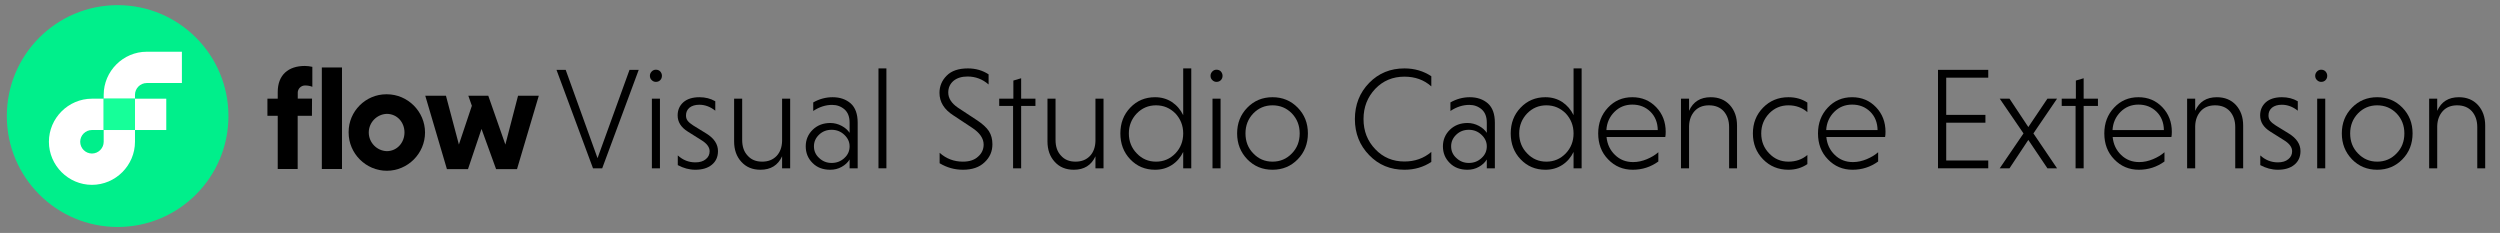 <?xml version="1.0" encoding="UTF-8" standalone="no"?>
<!DOCTYPE svg PUBLIC "-//W3C//DTD SVG 1.1//EN" "http://www.w3.org/Graphics/SVG/1.1/DTD/svg11.dtd">
<svg width="100%" height="100%" viewBox="0 0 1127 105" version="1.1" xmlns="http://www.w3.org/2000/svg" xmlns:xlink="http://www.w3.org/1999/xlink" xml:space="preserve" xmlns:serif="http://www.serif.com/" style="fill-rule:evenodd;clip-rule:evenodd;stroke-linejoin:round;stroke-miterlimit:2;">
    <rect x="0" y="0" width="1127" height="105" fill="#808080" stroke="none"/>
    <g transform="matrix(1,0,0,1,-1.42109e-14,-370)">
        <g id="Artboard1" transform="matrix(2.947,0,0,1,1.42109e-14,370)">
            <rect x="0" y="0" width="382.43" height="104.63" style="fill:none;"/>
            <g id="Layer_1" transform="matrix(0.339,0,0,1,0,0)">
                <path d="M140.76,52.2L134.32,52.2L134.32,76.2L125.32,76.2L125.32,52.2L120.67,52.2L120.67,44.49L125.32,44.49L125.32,41.49C125.32,33.72 130.17,29.73 137.55,29.73C138.691,29.741 139.828,29.875 140.94,30.13L140.94,39.13C139.966,38.745 138.928,38.545 137.88,38.54C137.797,38.534 137.714,38.53 137.63,38.53C135.831,38.53 134.35,40.011 134.35,41.81C134.35,41.894 134.354,41.977 134.36,42.06L134.36,44.45L140.8,44.45L140.76,52.2ZM154.32,76.2L145.22,76.2L145.22,30.4L154.32,30.4L154.32,76.2Z" style="fill-rule:nonzero;"/>
                <path d="M174.52,42.5C174.53,42.5 174.54,42.5 174.55,42.5C184.008,42.5 191.79,50.282 191.79,59.74C191.79,69.198 184.008,76.98 174.55,76.98C165.092,76.98 157.31,69.198 157.31,59.74C157.31,59.73 157.31,59.72 157.31,59.71C157.309,59.64 157.309,59.569 157.309,59.499C157.309,50.173 164.983,42.499 174.309,42.499C174.379,42.499 174.45,42.499 174.52,42.5ZM174.52,68.14C179.17,68.14 182.52,64.29 182.52,59.71C182.52,55.13 179.2,51.33 174.52,51.33C170.018,51.485 166.4,55.231 166.4,59.735C166.4,64.239 170.018,67.985 174.52,68.14Z" style="fill-rule:nonzero;"/>
                <path d="M201.23,43.16L207.07,65.16L212.92,47.69L211.33,43.17L220.33,43.17L228.04,65.17L233.76,43.17L243.12,43.17L233.29,76.26L223.86,76.26L217.28,58.12L211.17,76.26L201.67,76.26L191.9,43.17L201.23,43.16Z" style="fill-rule:nonzero;"/>
                <circle cx="53.08" cy="52.32" r="50" style="fill:rgb(0,239,139);"/>
                <rect x="60.91" y="44.49" width="14.12" height="14.12" style="fill:white;"/>
                <path d="M46.79,63.9C46.79,63.903 46.79,63.907 46.79,63.91C46.79,66.817 44.398,69.21 41.49,69.21C38.583,69.21 36.19,66.817 36.19,63.91C36.19,61.002 38.583,58.61 41.49,58.61C41.493,58.61 41.497,58.61 41.5,58.61L46.79,58.61L46.79,44.49L41.5,44.49C41.497,44.49 41.493,44.49 41.49,44.49C30.837,44.49 22.07,53.257 22.07,63.91C22.07,74.563 30.837,83.33 41.49,83.33C52.143,83.33 60.91,74.563 60.91,63.91C60.91,63.907 60.91,63.903 60.91,63.9L60.91,58.61L46.79,58.61L46.79,63.9Z" style="fill:white;fill-rule:nonzero;"/>
                <path d="M66.2,37.43L82.08,37.43L82.08,23.32L66.2,23.32C55.556,23.331 46.801,32.086 46.79,42.73L46.79,44.49L60.91,44.49L60.91,42.73C60.915,39.828 63.298,37.441 66.2,37.43Z" style="fill:white;fill-rule:nonzero;"/>
                <rect x="46.79" y="44.49" width="14.12" height="14.12" style="fill:rgb(22,255,153);fill-rule:nonzero;"/>
            </g>
            <g transform="matrix(0.275,0,0,0.829,7.989,-77.494)">
                <g transform="matrix(78.729,0,0,78.729,279,185)">
                    <path d="M0.277,-0L0.019,-0.68L0.084,-0.68L0.309,-0.07L0.535,-0.68L0.6,-0.68L0.342,-0L0.277,-0Z" style="fill-rule:nonzero;"/>
                </g>
                <g transform="matrix(78.729,0,0,78.729,327.655,185)">
                    <path d="M0.132,-0.481L0.132,-0L0.075,-0L0.075,-0.481L0.132,-0.481ZM0.061,-0.639C0.061,-0.65 0.065,-0.66 0.074,-0.669C0.082,-0.677 0.092,-0.681 0.103,-0.681C0.116,-0.681 0.126,-0.677 0.134,-0.669C0.142,-0.66 0.146,-0.65 0.146,-0.639C0.146,-0.627 0.142,-0.617 0.134,-0.609C0.126,-0.601 0.116,-0.597 0.103,-0.597C0.092,-0.597 0.082,-0.601 0.074,-0.609C0.065,-0.617 0.061,-0.627 0.061,-0.639Z" style="fill-rule:nonzero;"/>
                </g>
                <g transform="matrix(78.729,0,0,78.729,343.952,185)">
                    <path d="M0.316,-0.463L0.316,-0.398C0.281,-0.425 0.244,-0.439 0.203,-0.439C0.174,-0.439 0.151,-0.432 0.134,-0.419C0.117,-0.405 0.109,-0.387 0.109,-0.365C0.109,-0.35 0.113,-0.338 0.121,-0.328C0.129,-0.318 0.142,-0.307 0.16,-0.296L0.253,-0.24C0.308,-0.207 0.335,-0.166 0.335,-0.119C0.335,-0.078 0.32,-0.047 0.291,-0.024C0.262,-0.001 0.223,0.01 0.175,0.01C0.132,0.01 0.091,-0.001 0.051,-0.022L0.051,-0.089C0.087,-0.057 0.128,-0.041 0.175,-0.041C0.206,-0.041 0.231,-0.048 0.249,-0.063C0.267,-0.077 0.276,-0.095 0.276,-0.118C0.276,-0.146 0.256,-0.172 0.217,-0.195L0.121,-0.254C0.074,-0.283 0.05,-0.32 0.05,-0.365C0.05,-0.402 0.063,-0.432 0.09,-0.456C0.117,-0.479 0.155,-0.491 0.204,-0.491C0.245,-0.491 0.283,-0.482 0.316,-0.463Z" style="fill-rule:nonzero;"/>
                </g>
                <g transform="matrix(78.729,0,0,78.729,373.711,185)">
                    <path d="M0.41,-0L0.41,-0.083C0.381,-0.021 0.33,0.01 0.257,0.01C0.201,0.01 0.156,-0.008 0.122,-0.045C0.088,-0.081 0.071,-0.128 0.071,-0.186L0.071,-0.481L0.128,-0.481L0.128,-0.196C0.128,-0.151 0.14,-0.115 0.166,-0.088C0.191,-0.06 0.225,-0.046 0.269,-0.046C0.312,-0.046 0.345,-0.059 0.371,-0.085C0.396,-0.111 0.409,-0.146 0.41,-0.189L0.41,-0.481L0.467,-0.481L0.467,-0L0.41,-0Z" style="fill-rule:nonzero;"/>
                </g>
                <g transform="matrix(78.729,0,0,78.729,416.54,185)">
                    <path d="M0.086,-0.396L0.086,-0.455C0.129,-0.479 0.175,-0.491 0.223,-0.491C0.276,-0.491 0.318,-0.476 0.351,-0.448C0.384,-0.419 0.4,-0.374 0.4,-0.315L0.4,-0L0.343,-0L0.343,-0.061C0.33,-0.04 0.311,-0.023 0.287,-0.01C0.262,0.004 0.235,0.01 0.206,0.01C0.155,0.01 0.113,-0.005 0.081,-0.037C0.049,-0.068 0.033,-0.106 0.033,-0.152C0.033,-0.197 0.05,-0.236 0.083,-0.267C0.116,-0.298 0.158,-0.313 0.207,-0.313C0.235,-0.313 0.262,-0.306 0.287,-0.293C0.312,-0.28 0.33,-0.264 0.343,-0.245L0.343,-0.315C0.343,-0.356 0.331,-0.386 0.307,-0.407C0.282,-0.428 0.253,-0.438 0.219,-0.438C0.174,-0.438 0.129,-0.424 0.086,-0.396ZM0.091,-0.152C0.091,-0.12 0.103,-0.093 0.128,-0.071C0.153,-0.048 0.182,-0.037 0.216,-0.037C0.251,-0.037 0.281,-0.048 0.306,-0.071C0.331,-0.093 0.343,-0.12 0.343,-0.152C0.343,-0.183 0.33,-0.209 0.305,-0.232C0.28,-0.255 0.25,-0.266 0.216,-0.266C0.181,-0.266 0.152,-0.255 0.128,-0.233C0.103,-0.21 0.091,-0.183 0.091,-0.152Z" style="fill-rule:nonzero;"/>
                </g>
                <g transform="matrix(78.729,0,0,78.729,453.543,185)">
                    <rect x="0.077" y="-0.69" width="0.056" height="0.69" style="fill-rule:nonzero;"/>
                </g>
                <g transform="matrix(78.729,0,0,78.729,489.207,185)">
                    <path d="M0.402,-0.649L0.402,-0.579C0.359,-0.616 0.309,-0.634 0.253,-0.634C0.212,-0.634 0.179,-0.624 0.154,-0.604C0.129,-0.583 0.117,-0.556 0.117,-0.523C0.117,-0.484 0.14,-0.449 0.185,-0.419L0.317,-0.334C0.358,-0.308 0.387,-0.282 0.404,-0.257C0.421,-0.231 0.429,-0.201 0.429,-0.166C0.429,-0.117 0.411,-0.076 0.374,-0.042C0.337,-0.007 0.286,0.01 0.221,0.01C0.162,0.01 0.107,-0.005 0.056,-0.035L0.056,-0.107C0.103,-0.066 0.158,-0.046 0.22,-0.046C0.266,-0.046 0.302,-0.057 0.328,-0.081C0.354,-0.103 0.367,-0.131 0.367,-0.164C0.367,-0.207 0.339,-0.246 0.284,-0.281L0.154,-0.365C0.088,-0.406 0.055,-0.458 0.055,-0.521C0.055,-0.567 0.072,-0.607 0.106,-0.64C0.139,-0.673 0.189,-0.69 0.256,-0.69C0.311,-0.69 0.36,-0.676 0.402,-0.649Z" style="fill-rule:nonzero;"/>
                </g>
                <g transform="matrix(78.729,0,0,78.729,525.501,185)">
                    <path d="M0.171,-0L0.114,-0L0.114,-0.431L0.016,-0.431L0.016,-0.481L0.116,-0.481L0.116,-0.606L0.171,-0.622L0.171,-0.481L0.272,-0.481L0.272,-0.431L0.171,-0.431L0.171,-0Z" style="fill-rule:nonzero;"/>
                </g>
                <g transform="matrix(78.729,0,0,78.729,548.018,185)">
                    <path d="M0.41,-0L0.41,-0.083C0.381,-0.021 0.33,0.01 0.257,0.01C0.201,0.01 0.156,-0.008 0.122,-0.045C0.088,-0.081 0.071,-0.128 0.071,-0.186L0.071,-0.481L0.128,-0.481L0.128,-0.196C0.128,-0.151 0.14,-0.115 0.166,-0.088C0.191,-0.06 0.225,-0.046 0.269,-0.046C0.312,-0.046 0.345,-0.059 0.371,-0.085C0.396,-0.111 0.409,-0.146 0.41,-0.189L0.41,-0.481L0.467,-0.481L0.467,-0L0.41,-0Z" style="fill-rule:nonzero;"/>
                </g>
                <g transform="matrix(78.729,0,0,78.729,590.846,185)">
                    <path d="M0.486,-0L0.486,-0.113C0.467,-0.075 0.441,-0.045 0.406,-0.023C0.371,-0.001 0.332,0.01 0.287,0.01C0.217,0.01 0.159,-0.014 0.112,-0.062C0.065,-0.11 0.042,-0.17 0.042,-0.241C0.042,-0.312 0.065,-0.371 0.112,-0.419C0.159,-0.467 0.217,-0.491 0.287,-0.491C0.332,-0.491 0.371,-0.48 0.406,-0.458C0.441,-0.435 0.467,-0.405 0.486,-0.367L0.486,-0.69L0.543,-0.69L0.543,-0L0.486,-0ZM0.486,-0.241C0.486,-0.295 0.467,-0.341 0.431,-0.379C0.393,-0.416 0.348,-0.435 0.294,-0.435C0.24,-0.435 0.195,-0.416 0.158,-0.379C0.121,-0.341 0.102,-0.295 0.102,-0.241C0.102,-0.186 0.121,-0.14 0.158,-0.103C0.195,-0.065 0.24,-0.046 0.294,-0.046C0.348,-0.046 0.393,-0.065 0.431,-0.103C0.467,-0.14 0.486,-0.186 0.486,-0.241Z" style="fill-rule:nonzero;"/>
                </g>
                <g transform="matrix(78.729,0,0,78.729,639.501,185)">
                    <path d="M0.132,-0.481L0.132,-0L0.075,-0L0.075,-0.481L0.132,-0.481ZM0.061,-0.639C0.061,-0.65 0.065,-0.66 0.074,-0.669C0.082,-0.677 0.092,-0.681 0.103,-0.681C0.116,-0.681 0.126,-0.677 0.134,-0.669C0.142,-0.66 0.146,-0.65 0.146,-0.639C0.146,-0.627 0.142,-0.617 0.134,-0.609C0.126,-0.601 0.116,-0.597 0.103,-0.597C0.092,-0.597 0.082,-0.601 0.074,-0.609C0.065,-0.617 0.061,-0.627 0.061,-0.639Z" style="fill-rule:nonzero;"/>
                </g>
                <g transform="matrix(78.729,0,0,78.729,655.798,185)">
                    <path d="M0.114,-0.062C0.066,-0.111 0.042,-0.17 0.042,-0.241C0.042,-0.312 0.066,-0.371 0.114,-0.419C0.162,-0.467 0.221,-0.491 0.292,-0.491C0.363,-0.491 0.422,-0.467 0.47,-0.419C0.518,-0.371 0.542,-0.312 0.542,-0.241C0.542,-0.17 0.518,-0.11 0.47,-0.062C0.422,-0.014 0.363,0.01 0.292,0.01C0.221,0.01 0.162,-0.014 0.114,-0.062ZM0.101,-0.241C0.101,-0.186 0.119,-0.14 0.156,-0.103C0.193,-0.065 0.238,-0.046 0.292,-0.046C0.346,-0.046 0.392,-0.065 0.429,-0.103C0.466,-0.14 0.484,-0.186 0.484,-0.241C0.484,-0.295 0.466,-0.341 0.429,-0.379C0.392,-0.416 0.346,-0.435 0.292,-0.435C0.238,-0.435 0.193,-0.416 0.156,-0.379C0.119,-0.341 0.101,-0.295 0.101,-0.241Z" style="fill-rule:nonzero;"/>
                </g>
                <g transform="matrix(78.729,0,0,78.729,720.907,185)">
                    <path d="M0.587,-0.113L0.587,-0.044C0.531,-0.008 0.468,0.01 0.397,0.01C0.298,0.01 0.215,-0.023 0.148,-0.091C0.081,-0.158 0.047,-0.241 0.047,-0.34C0.047,-0.439 0.081,-0.523 0.148,-0.59C0.215,-0.657 0.298,-0.69 0.397,-0.69C0.468,-0.69 0.531,-0.672 0.587,-0.636L0.587,-0.566C0.535,-0.611 0.472,-0.633 0.397,-0.633C0.315,-0.633 0.246,-0.605 0.191,-0.549C0.136,-0.492 0.108,-0.423 0.108,-0.34C0.108,-0.257 0.136,-0.188 0.191,-0.132C0.246,-0.075 0.315,-0.047 0.397,-0.047C0.471,-0.047 0.534,-0.069 0.587,-0.113Z" style="fill-rule:nonzero;"/>
                </g>
                <g transform="matrix(78.729,0,0,78.729,770.979,185)">
                    <path d="M0.086,-0.396L0.086,-0.455C0.129,-0.479 0.175,-0.491 0.223,-0.491C0.276,-0.491 0.318,-0.476 0.351,-0.448C0.384,-0.419 0.4,-0.374 0.4,-0.315L0.4,-0L0.343,-0L0.343,-0.061C0.33,-0.04 0.311,-0.023 0.287,-0.01C0.262,0.004 0.235,0.01 0.206,0.01C0.155,0.01 0.113,-0.005 0.081,-0.037C0.049,-0.068 0.033,-0.106 0.033,-0.152C0.033,-0.197 0.05,-0.236 0.083,-0.267C0.116,-0.298 0.158,-0.313 0.207,-0.313C0.235,-0.313 0.262,-0.306 0.287,-0.293C0.312,-0.28 0.33,-0.264 0.343,-0.245L0.343,-0.315C0.343,-0.356 0.331,-0.386 0.307,-0.407C0.282,-0.428 0.253,-0.438 0.219,-0.438C0.174,-0.438 0.129,-0.424 0.086,-0.396ZM0.091,-0.152C0.091,-0.12 0.103,-0.093 0.128,-0.071C0.153,-0.048 0.182,-0.037 0.216,-0.037C0.251,-0.037 0.281,-0.048 0.306,-0.071C0.331,-0.093 0.343,-0.12 0.343,-0.152C0.343,-0.183 0.33,-0.209 0.305,-0.232C0.28,-0.255 0.25,-0.266 0.216,-0.266C0.181,-0.266 0.152,-0.255 0.128,-0.233C0.103,-0.21 0.091,-0.183 0.091,-0.152Z" style="fill-rule:nonzero;"/>
                </g>
                <g transform="matrix(78.729,0,0,78.729,807.981,185)">
                    <path d="M0.486,-0L0.486,-0.113C0.467,-0.075 0.441,-0.045 0.406,-0.023C0.371,-0.001 0.332,0.01 0.287,0.01C0.217,0.01 0.159,-0.014 0.112,-0.062C0.065,-0.11 0.042,-0.17 0.042,-0.241C0.042,-0.312 0.065,-0.371 0.112,-0.419C0.159,-0.467 0.217,-0.491 0.287,-0.491C0.332,-0.491 0.371,-0.48 0.406,-0.458C0.441,-0.435 0.467,-0.405 0.486,-0.367L0.486,-0.69L0.543,-0.69L0.543,-0L0.486,-0ZM0.486,-0.241C0.486,-0.295 0.467,-0.341 0.431,-0.379C0.393,-0.416 0.348,-0.435 0.294,-0.435C0.24,-0.435 0.195,-0.416 0.158,-0.379C0.121,-0.341 0.102,-0.295 0.102,-0.241C0.102,-0.186 0.121,-0.14 0.158,-0.103C0.195,-0.065 0.24,-0.046 0.294,-0.046C0.348,-0.046 0.393,-0.065 0.431,-0.103C0.467,-0.14 0.486,-0.186 0.486,-0.241Z" style="fill-rule:nonzero;"/>
                </g>
                <g transform="matrix(78.729,0,0,78.729,856.636,185)">
                    <path d="M0.516,-0.216L0.101,-0.216C0.106,-0.166 0.126,-0.125 0.161,-0.092C0.196,-0.059 0.238,-0.043 0.289,-0.043C0.322,-0.043 0.354,-0.05 0.386,-0.063C0.418,-0.076 0.445,-0.092 0.467,-0.111L0.467,-0.047C0.413,-0.009 0.353,0.01 0.286,0.01C0.217,0.01 0.159,-0.014 0.112,-0.062C0.065,-0.109 0.042,-0.169 0.042,-0.241C0.042,-0.312 0.065,-0.371 0.111,-0.419C0.157,-0.467 0.214,-0.491 0.283,-0.491C0.351,-0.491 0.407,-0.468 0.452,-0.422C0.497,-0.376 0.519,-0.319 0.519,-0.252C0.519,-0.236 0.518,-0.224 0.516,-0.216ZM0.283,-0.44C0.233,-0.44 0.191,-0.423 0.157,-0.39C0.122,-0.356 0.103,-0.314 0.1,-0.264L0.463,-0.264C0.462,-0.316 0.445,-0.358 0.411,-0.391C0.376,-0.424 0.334,-0.44 0.283,-0.44Z" style="fill-rule:nonzero;"/>
                </g>
                <g transform="matrix(78.729,0,0,78.729,900.094,185)">
                    <path d="M0.132,-0.481L0.132,-0.397C0.161,-0.46 0.212,-0.491 0.285,-0.491C0.341,-0.491 0.386,-0.473 0.42,-0.437C0.454,-0.4 0.471,-0.353 0.471,-0.295L0.471,-0L0.415,-0L0.415,-0.285C0.415,-0.33 0.402,-0.366 0.377,-0.394C0.352,-0.421 0.317,-0.435 0.273,-0.435C0.23,-0.435 0.197,-0.422 0.172,-0.396C0.147,-0.369 0.133,-0.334 0.132,-0.291L0.132,-0L0.075,-0L0.075,-0.481L0.132,-0.481Z" style="fill-rule:nonzero;"/>
                </g>
                <g transform="matrix(78.729,0,0,78.729,942.687,185)">
                    <path d="M0.427,-0.092L0.427,-0.029C0.388,-0.003 0.343,0.01 0.293,0.01C0.222,0.01 0.162,-0.014 0.114,-0.062C0.066,-0.11 0.042,-0.17 0.042,-0.241C0.042,-0.312 0.066,-0.371 0.114,-0.419C0.162,-0.467 0.222,-0.491 0.293,-0.491C0.344,-0.491 0.388,-0.479 0.427,-0.454L0.427,-0.388C0.39,-0.419 0.346,-0.435 0.293,-0.435C0.239,-0.435 0.194,-0.416 0.157,-0.379C0.12,-0.341 0.101,-0.295 0.101,-0.241C0.101,-0.186 0.12,-0.14 0.157,-0.103C0.194,-0.065 0.239,-0.046 0.293,-0.046C0.345,-0.046 0.39,-0.061 0.427,-0.092Z" style="fill-rule:nonzero;"/>
                </g>
                <g transform="matrix(78.729,0,0,78.729,978.902,185)">
                    <path d="M0.516,-0.216L0.101,-0.216C0.106,-0.166 0.126,-0.125 0.161,-0.092C0.196,-0.059 0.238,-0.043 0.289,-0.043C0.322,-0.043 0.354,-0.05 0.386,-0.063C0.418,-0.076 0.445,-0.092 0.467,-0.111L0.467,-0.047C0.413,-0.009 0.353,0.01 0.286,0.01C0.217,0.01 0.159,-0.014 0.112,-0.062C0.065,-0.109 0.042,-0.169 0.042,-0.241C0.042,-0.312 0.065,-0.371 0.111,-0.419C0.157,-0.467 0.214,-0.491 0.283,-0.491C0.351,-0.491 0.407,-0.468 0.452,-0.422C0.497,-0.376 0.519,-0.319 0.519,-0.252C0.519,-0.236 0.518,-0.224 0.516,-0.216ZM0.283,-0.44C0.233,-0.44 0.191,-0.423 0.157,-0.39C0.122,-0.356 0.103,-0.314 0.1,-0.264L0.463,-0.264C0.462,-0.316 0.445,-0.358 0.411,-0.391C0.376,-0.424 0.334,-0.44 0.283,-0.44Z" style="fill-rule:nonzero;"/>
                </g>
                <g transform="matrix(78.729,0,0,78.729,1041.49,185)">
                    <path d="M0.45,-0L0.095,-0L0.095,-0.68L0.45,-0.68L0.45,-0.626L0.153,-0.626L0.153,-0.369L0.43,-0.369L0.43,-0.315L0.153,-0.315L0.153,-0.054L0.45,-0.054L0.45,-0Z" style="fill-rule:nonzero;"/>
                </g>
                <g transform="matrix(78.729,0,0,78.729,1082.04,185)">
                    <path d="M0.218,-0.196L0.085,-0L0.016,-0L0.184,-0.241L0.016,-0.481L0.085,-0.481L0.218,-0.285L0.353,-0.481L0.421,-0.481L0.254,-0.241L0.421,-0L0.353,-0L0.218,-0.196Z" style="fill-rule:nonzero;"/>
                </g>
                <g transform="matrix(78.729,0,0,78.729,1116.52,185)">
                    <path d="M0.171,-0L0.114,-0L0.114,-0.431L0.016,-0.431L0.016,-0.481L0.116,-0.481L0.116,-0.606L0.171,-0.622L0.171,-0.481L0.272,-0.481L0.272,-0.431L0.171,-0.431L0.171,-0Z" style="fill-rule:nonzero;"/>
                </g>
                <g transform="matrix(78.729,0,0,78.729,1138.17,185)">
                    <path d="M0.516,-0.216L0.101,-0.216C0.106,-0.166 0.126,-0.125 0.161,-0.092C0.196,-0.059 0.238,-0.043 0.289,-0.043C0.322,-0.043 0.354,-0.05 0.386,-0.063C0.418,-0.076 0.445,-0.092 0.467,-0.111L0.467,-0.047C0.413,-0.009 0.353,0.01 0.286,0.01C0.217,0.01 0.159,-0.014 0.112,-0.062C0.065,-0.109 0.042,-0.169 0.042,-0.241C0.042,-0.312 0.065,-0.371 0.111,-0.419C0.157,-0.467 0.214,-0.491 0.283,-0.491C0.351,-0.491 0.407,-0.468 0.452,-0.422C0.497,-0.376 0.519,-0.319 0.519,-0.252C0.519,-0.236 0.518,-0.224 0.516,-0.216ZM0.283,-0.44C0.233,-0.44 0.191,-0.423 0.157,-0.39C0.122,-0.356 0.103,-0.314 0.1,-0.264L0.463,-0.264C0.462,-0.316 0.445,-0.358 0.411,-0.391C0.376,-0.424 0.334,-0.44 0.283,-0.44Z" style="fill-rule:nonzero;"/>
                </g>
                <g transform="matrix(78.729,0,0,78.729,1181.63,185)">
                    <path d="M0.132,-0.481L0.132,-0.397C0.161,-0.46 0.212,-0.491 0.285,-0.491C0.341,-0.491 0.386,-0.473 0.42,-0.437C0.454,-0.4 0.471,-0.353 0.471,-0.295L0.471,-0L0.415,-0L0.415,-0.285C0.415,-0.33 0.402,-0.366 0.377,-0.394C0.352,-0.421 0.317,-0.435 0.273,-0.435C0.23,-0.435 0.197,-0.422 0.172,-0.396C0.147,-0.369 0.133,-0.334 0.132,-0.291L0.132,-0L0.075,-0L0.075,-0.481L0.132,-0.481Z" style="fill-rule:nonzero;"/>
                </g>
                <g transform="matrix(78.729,0,0,78.729,1224.22,185)">
                    <path d="M0.316,-0.463L0.316,-0.398C0.281,-0.425 0.244,-0.439 0.203,-0.439C0.174,-0.439 0.151,-0.432 0.134,-0.419C0.117,-0.405 0.109,-0.387 0.109,-0.365C0.109,-0.35 0.113,-0.338 0.121,-0.328C0.129,-0.318 0.142,-0.307 0.16,-0.296L0.253,-0.24C0.308,-0.207 0.335,-0.166 0.335,-0.119C0.335,-0.078 0.32,-0.047 0.291,-0.024C0.262,-0.001 0.223,0.01 0.175,0.01C0.132,0.01 0.091,-0.001 0.051,-0.022L0.051,-0.089C0.087,-0.057 0.128,-0.041 0.175,-0.041C0.206,-0.041 0.231,-0.048 0.249,-0.063C0.267,-0.077 0.276,-0.095 0.276,-0.118C0.276,-0.146 0.256,-0.172 0.217,-0.195L0.121,-0.254C0.074,-0.283 0.05,-0.32 0.05,-0.365C0.05,-0.402 0.063,-0.432 0.09,-0.456C0.117,-0.479 0.155,-0.491 0.204,-0.491C0.245,-0.491 0.283,-0.482 0.316,-0.463Z" style="fill-rule:nonzero;"/>
                </g>
                <g transform="matrix(78.729,0,0,78.729,1253.98,185)">
                    <path d="M0.132,-0.481L0.132,-0L0.075,-0L0.075,-0.481L0.132,-0.481ZM0.061,-0.639C0.061,-0.65 0.065,-0.66 0.074,-0.669C0.082,-0.677 0.092,-0.681 0.103,-0.681C0.116,-0.681 0.126,-0.677 0.134,-0.669C0.142,-0.66 0.146,-0.65 0.146,-0.639C0.146,-0.627 0.142,-0.617 0.134,-0.609C0.126,-0.601 0.116,-0.597 0.103,-0.597C0.092,-0.597 0.082,-0.601 0.074,-0.609C0.065,-0.617 0.061,-0.627 0.061,-0.639Z" style="fill-rule:nonzero;"/>
                </g>
                <g transform="matrix(78.729,0,0,78.729,1270.28,185)">
                    <path d="M0.114,-0.062C0.066,-0.111 0.042,-0.17 0.042,-0.241C0.042,-0.312 0.066,-0.371 0.114,-0.419C0.162,-0.467 0.221,-0.491 0.292,-0.491C0.363,-0.491 0.422,-0.467 0.47,-0.419C0.518,-0.371 0.542,-0.312 0.542,-0.241C0.542,-0.17 0.518,-0.11 0.47,-0.062C0.422,-0.014 0.363,0.01 0.292,0.01C0.221,0.01 0.162,-0.014 0.114,-0.062ZM0.101,-0.241C0.101,-0.186 0.119,-0.14 0.156,-0.103C0.193,-0.065 0.238,-0.046 0.292,-0.046C0.346,-0.046 0.392,-0.065 0.429,-0.103C0.466,-0.14 0.484,-0.186 0.484,-0.241C0.484,-0.295 0.466,-0.341 0.429,-0.379C0.392,-0.416 0.346,-0.435 0.292,-0.435C0.238,-0.435 0.193,-0.416 0.156,-0.379C0.119,-0.341 0.101,-0.295 0.101,-0.241Z" style="fill-rule:nonzero;"/>
                </g>
                <g transform="matrix(78.729,0,0,78.729,1316.26,185)">
                    <path d="M0.132,-0.481L0.132,-0.397C0.161,-0.46 0.212,-0.491 0.285,-0.491C0.341,-0.491 0.386,-0.473 0.42,-0.437C0.454,-0.4 0.471,-0.353 0.471,-0.295L0.471,-0L0.415,-0L0.415,-0.285C0.415,-0.33 0.402,-0.366 0.377,-0.394C0.352,-0.421 0.317,-0.435 0.273,-0.435C0.23,-0.435 0.197,-0.422 0.172,-0.396C0.147,-0.369 0.133,-0.334 0.132,-0.291L0.132,-0L0.075,-0L0.075,-0.481L0.132,-0.481Z" style="fill-rule:nonzero;"/>
                </g>
            </g>
        </g>
    </g>
</svg>
